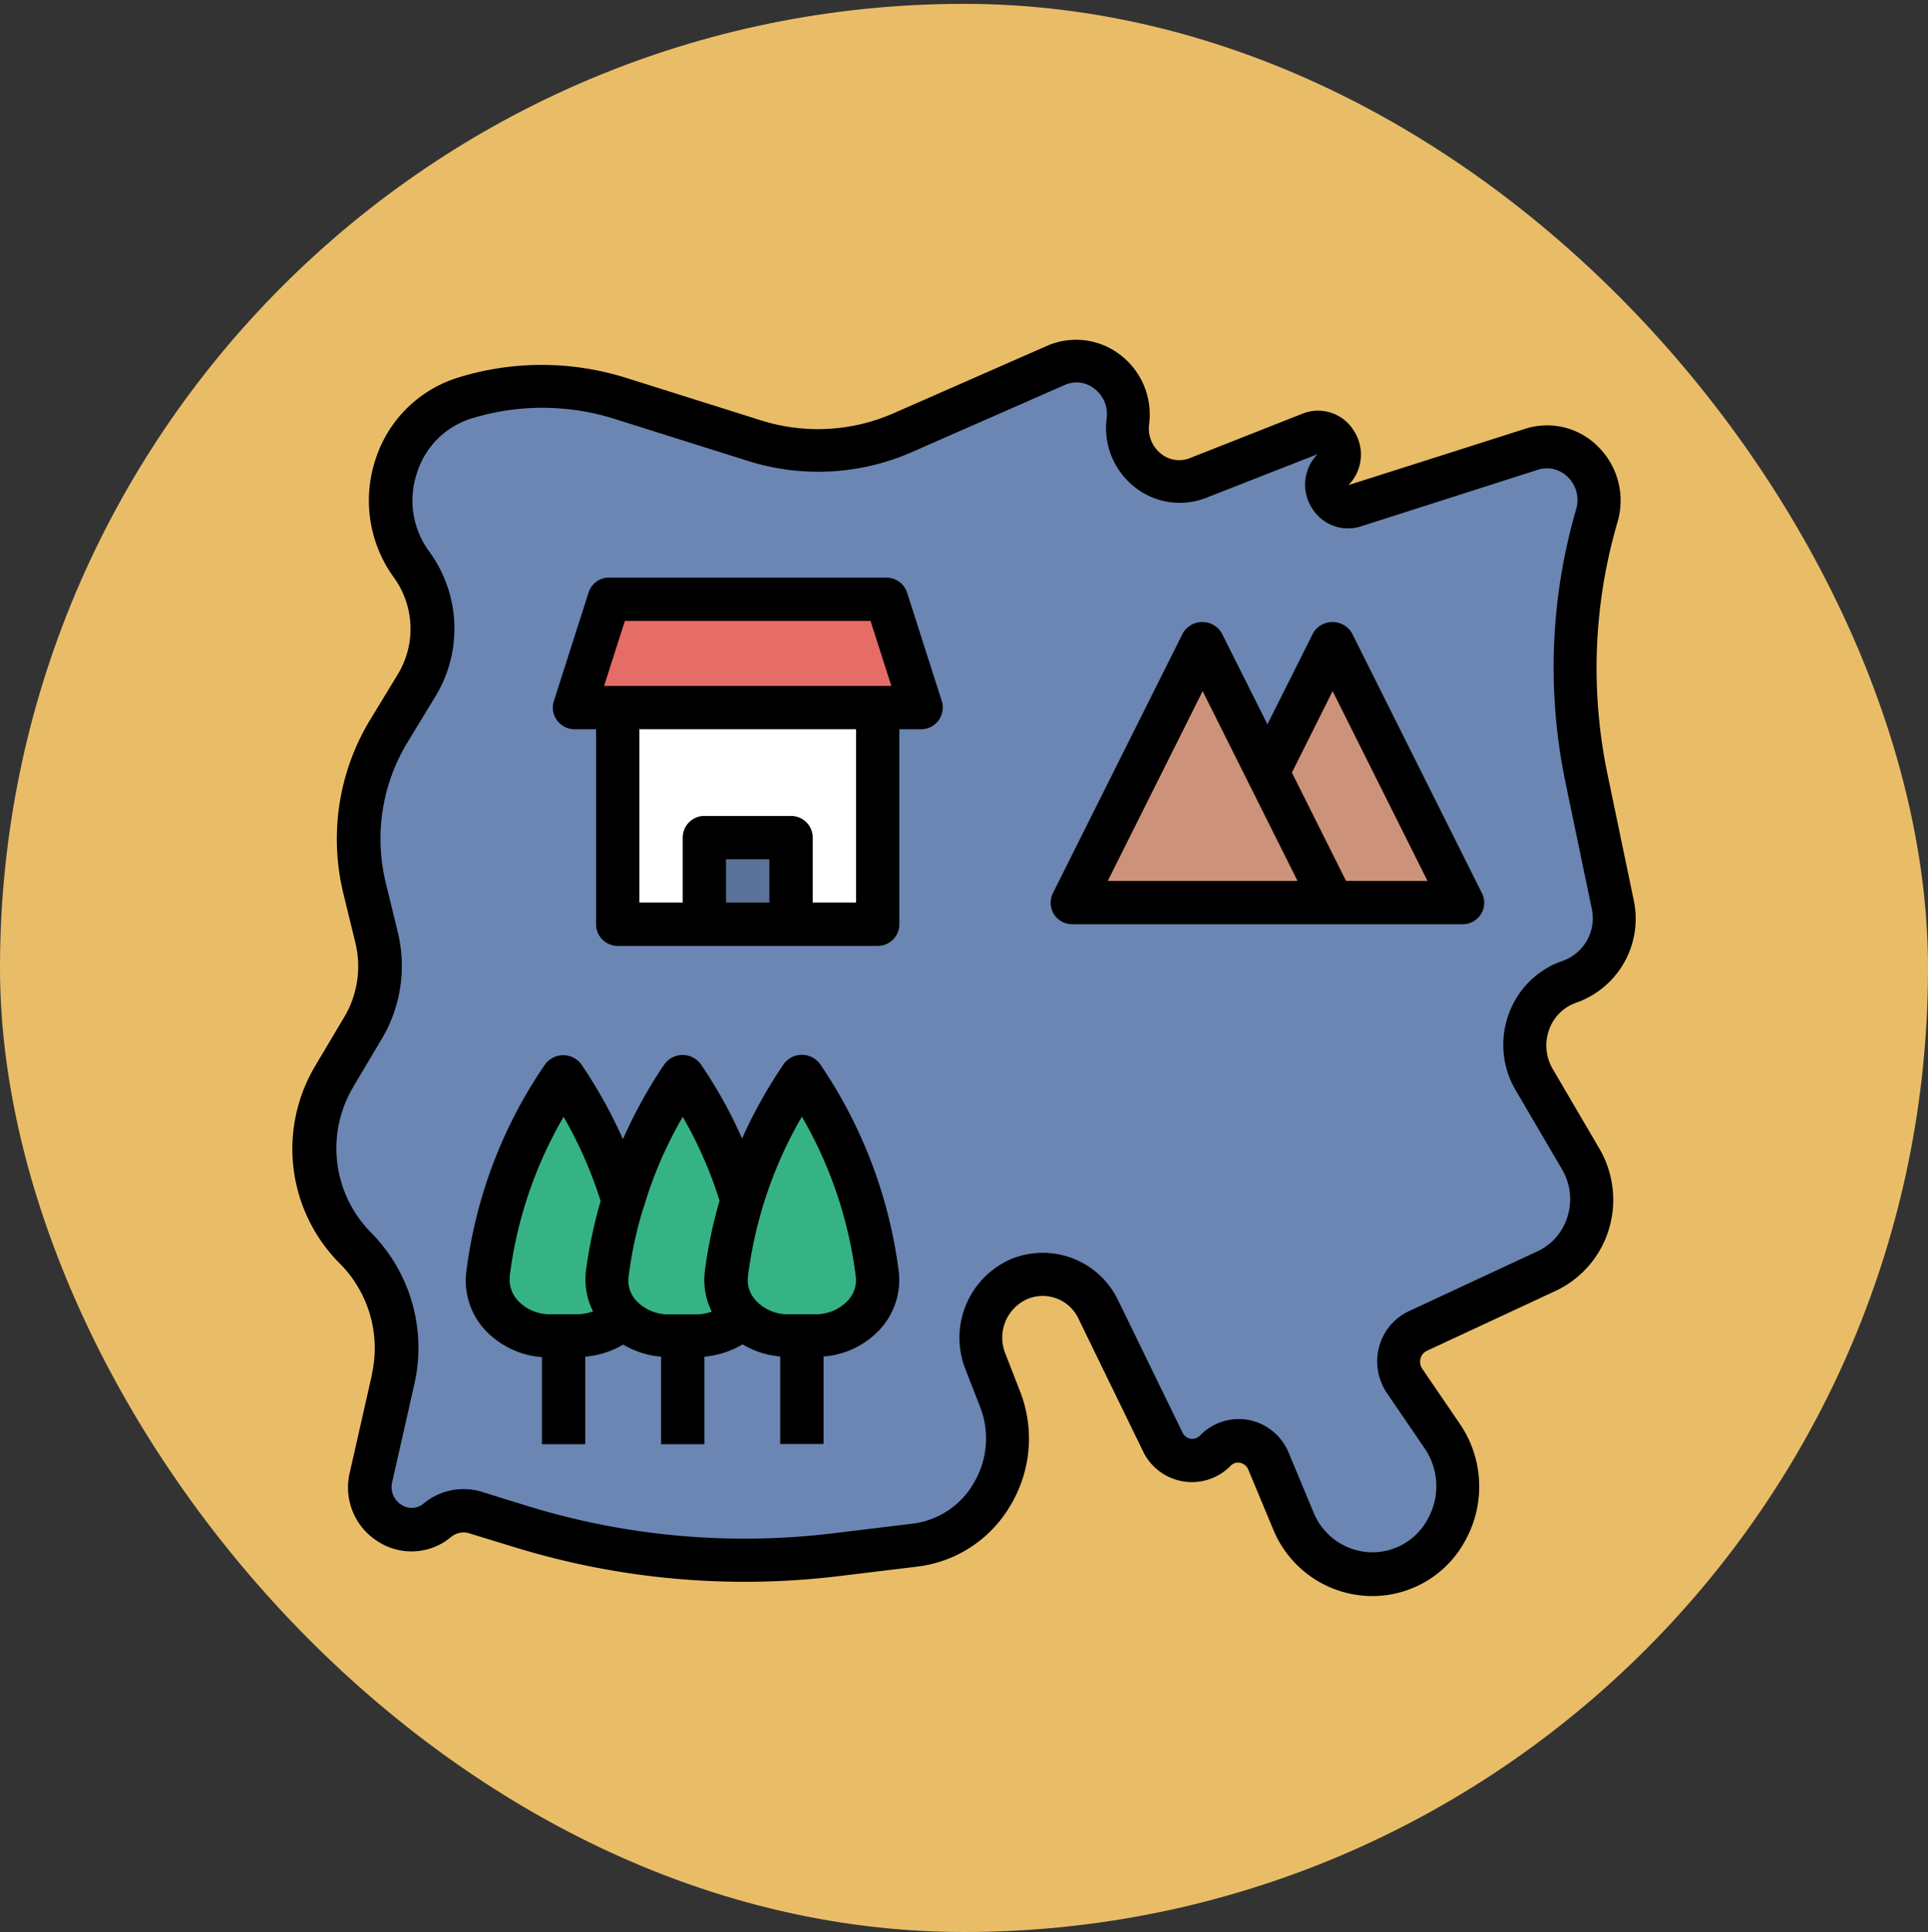 <svg xmlns="http://www.w3.org/2000/svg" width="89" height="89.178" viewBox="0 0 89 89.178">
  <rect x="0" y="0" width="89" height="89.178" fill="#333333" stroke="none"/>
  <g id="Grupo_1112374" data-name="Grupo 1112374" transform="translate(5952 -1252.964)">
    <rect id="Rectángulo_405091" data-name="Rectángulo 405091" width="89" height="89" rx="44.5" transform="translate(-5952 1253.142)" fill="#e9bd68"/>
    <g id="Grupo_1111980" data-name="Grupo 1111980">
      <rect id="Rectángulo_400907" data-name="Rectángulo 400907" width="89" height="89" rx="44.5" transform="translate(-5952 1252.964)" fill="none"/>
      <g id="Grupo_1111831" data-name="Grupo 1111831" transform="translate(-5939.484 1265.626)">
        <path id="Trazado_897202" data-name="Trazado 897202" d="M5.43,21.09l1.29-2.12a5.058,5.058,0,0,0-.23-5.58A4.982,4.982,0,0,1,8.96,5.7a12.011,12.011,0,0,1,7.17.03l6.19,1.95a9.693,9.693,0,0,0,6.83-.37l7.06-3.1a2.424,2.424,0,0,1,3.34,2.58A2.422,2.422,0,0,0,42.8,9.4l5.16-2.04a1.007,1.007,0,0,1,1.05,1.66A1.006,1.006,0,0,0,50,10.7l8.16-2.61a2.436,2.436,0,0,1,3.02,3.07,25.038,25.038,0,0,0-.48,12.13l1.21,5.81a3.109,3.109,0,0,1-1.99,3.58,3.115,3.115,0,0,0-1.63,4.52l2.15,3.67a3.659,3.659,0,0,1-1.57,5.16L52.92,48.8a1.569,1.569,0,0,0-.61,2.3l1.74,2.55a4.054,4.054,0,0,1-3.24,6.37,3.949,3.949,0,0,1-3.63-2.46L46.03,54.8a1.491,1.491,0,0,0-2.46-.48,1.493,1.493,0,0,1-2.42-.4L38.17,47.8a2.829,2.829,0,0,0-3.62-1.41,2.949,2.949,0,0,0-1.59,3.81l.67,1.72a4.966,4.966,0,0,1-3.93,6.77l-3.63.44a35.206,35.206,0,0,1-14.6-1.31l-2.06-.63a1.855,1.855,0,0,0-1.75.35,1.926,1.926,0,0,1-3.07-1.98l1.02-4.55a6.507,6.507,0,0,0-1.74-6.03,6.5,6.5,0,0,1-.99-7.92l1.35-2.27a5.548,5.548,0,0,0,.62-4.14l-.56-2.3A9.587,9.587,0,0,1,5.4,21.12Z" fill="#6b86b3"/>
        <path id="Trazado_897203" data-name="Trazado 897203" d="M49,29H37l6-12Z" fill="#cc937a"/>
        <path id="Trazado_897204" data-name="Trazado 897204" d="M43,29H55L49,17l-3,6Z" fill="#cc937a"/>
        <g id="Grupo_1111830" data-name="Grupo 1111830">
          <path id="Trazado_897205" data-name="Trazado 897205" d="M16.25,48.16a3.042,3.042,0,0,1-2.13.84H12.88a2.692,2.692,0,0,1-2.86-2.85,20.746,20.746,0,0,1,3.42-9.05l.06-.09.06.09a20.77,20.77,0,0,1,2.69,5.65v5.42Z" fill="#36b385"/>
          <path id="Trazado_897206" data-name="Trazado 897206" d="M21.75,42.74a20.77,20.77,0,0,0-2.69-5.65L19,37l-.06.09a20.77,20.77,0,0,0-2.69,5.65,19.8,19.8,0,0,0-.73,3.4,2.377,2.377,0,0,0,.73,2.01,3.042,3.042,0,0,0,2.13.84h1.24a3.042,3.042,0,0,0,2.13-.84V42.73Z" fill="#36b385"/>
          <path id="Trazado_897207" data-name="Trazado 897207" d="M25.12,49H23.88a2.694,2.694,0,0,1-2.86-2.86,20.793,20.793,0,0,1,3.42-9.05L24.5,37l.06.09a20.793,20.793,0,0,1,3.42,9.05A2.7,2.7,0,0,1,25.12,49Z" fill="#36b385"/>
        </g>
        <path id="Trazado_897208" data-name="Trazado 897208" d="M16,20H28V30H16Z" fill="#fff"/>
        <path id="Trazado_897209" data-name="Trazado 897209" d="M20,26h4v4H20Z" fill="#5c7399"/>
        <path id="Trazado_897210" data-name="Trazado 897210" d="M30,20H14l1.6-5H28.4Z" fill="#e66d67"/>
        <path id="Trazado_897211" data-name="Trazado 897211" d="M37,30H55a1,1,0,0,0,.85-.47.986.986,0,0,0,.04-.97l-6-12a1.04,1.04,0,0,0-1.79,0l-2.11,4.21-2.11-4.21a1.04,1.04,0,0,0-1.79,0l-6,12a1.012,1.012,0,0,0,.04.97,1,1,0,0,0,.85.47ZM49,19.24,53.38,28H49.62l-2.5-5Zm-6,0L47.38,28H38.62Z"/>
        <path id="Trazado_897212" data-name="Trazado 897212" d="M12.5,49.96V54h2V49.96a4.055,4.055,0,0,0,1.75-.56,4.055,4.055,0,0,0,1.75.56V54h2V49.96a4.109,4.109,0,0,0,1.76-.57,4.013,4.013,0,0,0,1.74.56v4.04h2V49.95a3.917,3.917,0,0,0,2.63-1.28,3.365,3.365,0,0,0,.84-2.66,21.9,21.9,0,0,0-3.58-9.48l-.06-.09a1.041,1.041,0,0,0-1.66,0l-.06.09a22.2,22.2,0,0,0-1.87,3.36,21.266,21.266,0,0,0-1.84-3.33l-.06-.09a1.038,1.038,0,0,0-1.69,0l-.05.07a22.334,22.334,0,0,0-1.86,3.38,22.374,22.374,0,0,0-1.85-3.35l-.06-.09a1.038,1.038,0,0,0-1.69,0l-.05.07a21.627,21.627,0,0,0-3.58,9.49,3.354,3.354,0,0,0,.84,2.66,4.005,4.005,0,0,0,2.63,1.28Zm9.51-3.69a19.507,19.507,0,0,1,2.49-7.39,19.507,19.507,0,0,1,2.49,7.39,1.372,1.372,0,0,1-.36,1.09,1.99,1.99,0,0,1-1.51.64H23.88a1.99,1.99,0,0,1-1.51-.64,1.372,1.372,0,0,1-.36-1.09Zm-4.8-3.24A19.062,19.062,0,0,1,19,38.89a19.216,19.216,0,0,1,1.7,3.87,21.086,21.086,0,0,0-.68,3.27,3.259,3.259,0,0,0,.32,1.85,2.2,2.2,0,0,1-.73.13H18.37a2.054,2.054,0,0,1-1.43-.55,1.371,1.371,0,0,1-.44-1.18,18.443,18.443,0,0,1,.7-3.24Zm-6.2,3.24a19.4,19.4,0,0,1,2.49-7.38,19.419,19.419,0,0,1,1.71,3.89,21.517,21.517,0,0,0-.68,3.24,3.279,3.279,0,0,0,.33,1.85,2.243,2.243,0,0,1-.73.13H12.89a1.99,1.99,0,0,1-1.51-.64,1.4,1.4,0,0,1-.36-1.09Z"/>
        <path id="Trazado_897213" data-name="Trazado 897213" d="M14,21h1v9a1,1,0,0,0,1,1H28a1,1,0,0,0,1-1V21h1a1,1,0,0,0,.81-.41,1.013,1.013,0,0,0,.15-.89l-1.6-5a1.009,1.009,0,0,0-.95-.7H15.6a.987.987,0,0,0-.95.7l-1.6,5a.978.978,0,0,0,.15.89,1,1,0,0,0,.81.41Zm9,8H21V27h2Zm4,0H25V26a1,1,0,0,0-1-1H20a1,1,0,0,0-1,1v3H17V21H27ZM16.33,16H27.67l.96,3H15.37Z"/>
        <path id="Trazado_897214" data-name="Trazado 897214" d="M4.66,50.76,3.63,55.31a2.943,2.943,0,0,0,1.33,3.2,2.844,2.844,0,0,0,3.35-.23.9.9,0,0,1,.82-.17l2.06.63A36.148,36.148,0,0,0,26.2,60.09l3.63-.44a5.777,5.777,0,0,0,4.29-2.81,5.993,5.993,0,0,0,.44-5.31l-.67-1.72a1.951,1.951,0,0,1,1.04-2.52,1.823,1.823,0,0,1,2.34.92l2.98,6.12a2.5,2.5,0,0,0,4.04.67.459.459,0,0,1,.44-.14.523.523,0,0,1,.38.32l1.15,2.76a4.953,4.953,0,0,0,4.55,3.07,4.874,4.874,0,0,0,4.36-2.65,5.134,5.134,0,0,0-.29-5.29l-1.74-2.55a.579.579,0,0,1-.08-.48.535.535,0,0,1,.29-.35l5.95-2.77a4.614,4.614,0,0,0,2.44-2.8,4.694,4.694,0,0,0-.43-3.77l-2.15-3.67A2.143,2.143,0,0,1,59,34.85a2.032,2.032,0,0,1,1.25-1.23,4.107,4.107,0,0,0,2.65-4.73l-1.21-5.81a24.02,24.02,0,0,1,.46-11.64,3.5,3.5,0,0,0-.91-3.5,3.31,3.31,0,0,0-3.38-.8L49.73,9.73a2.011,2.011,0,0,0,.23-2.54,1.935,1.935,0,0,0-2.37-.75L42.42,8.48a1.331,1.331,0,0,1-1.33-.19,1.483,1.483,0,0,1-.56-1.37,3.467,3.467,0,0,0-1.37-3.23,3.337,3.337,0,0,0-3.36-.38l-7.06,3.1a8.7,8.7,0,0,1-6.13.33L16.42,4.79a13.033,13.033,0,0,0-7.77-.03A5.811,5.811,0,0,0,4.82,8.54,6.045,6.045,0,0,0,5.67,14a4.043,4.043,0,0,1,.18,4.46L4.56,20.58a10.621,10.621,0,0,0-1.23,7.98l.56,2.3a4.585,4.585,0,0,1-.5,3.4L2.04,36.53a7.486,7.486,0,0,0,1.14,9.14,5.53,5.53,0,0,1,1.47,5.1ZM3.77,37.54l1.35-2.27a6.586,6.586,0,0,0,.73-4.89l-.56-2.3a8.577,8.577,0,0,1,1-6.47l1.29-2.12A6.019,6.019,0,0,0,7.3,12.8a3.965,3.965,0,0,1-.56-3.65,3.818,3.818,0,0,1,2.52-2.5,11.1,11.1,0,0,1,6.58.02l6.19,1.95a10.772,10.772,0,0,0,7.54-.41l7.06-3.1a1.314,1.314,0,0,1,1.36.16,1.47,1.47,0,0,1,.58,1.38,3.466,3.466,0,0,0,1.32,3.19,3.339,3.339,0,0,0,3.29.47L48.31,8.3a2,2,0,0,0-.27,2.48,1.947,1.947,0,0,0,2.28.85l8.16-2.61a1.36,1.36,0,0,1,1.37.33,1.484,1.484,0,0,1,.39,1.5,26.131,26.131,0,0,0-.49,12.61l1.21,5.81a2.086,2.086,0,0,1-1.34,2.42,4.035,4.035,0,0,0-2.48,2.43,4.121,4.121,0,0,0,.31,3.54l2.15,3.67a2.7,2.7,0,0,1,.24,2.17,2.582,2.582,0,0,1-1.37,1.59l-5.95,2.77a2.54,2.54,0,0,0-1.37,1.63,2.614,2.614,0,0,0,.35,2.14l1.74,2.55a3.088,3.088,0,0,1,.18,3.22,2.9,2.9,0,0,1-2.59,1.59,2.947,2.947,0,0,1-2.71-1.84l-1.15-2.76a2.514,2.514,0,0,0-1.85-1.51,2.384,2.384,0,0,0-.46-.04,2.476,2.476,0,0,0-1.78.76.5.5,0,0,1-.43.15.509.509,0,0,1-.38-.29l-2.98-6.12a3.857,3.857,0,0,0-4.9-1.9,3.961,3.961,0,0,0-2.14,5.1l.67,1.72a4.026,4.026,0,0,1-.3,3.56,3.794,3.794,0,0,1-2.82,1.85l-3.63.44a34.036,34.036,0,0,1-14.18-1.27L9.73,56.2a2.888,2.888,0,0,0-2.68.53.857.857,0,0,1-1.03.07.967.967,0,0,1-.43-1.06l1.03-4.55a7.561,7.561,0,0,0-2.01-6.96,5.53,5.53,0,0,1-.83-6.7Z"/>
      </g>
    </g>
  </g>
</svg>
